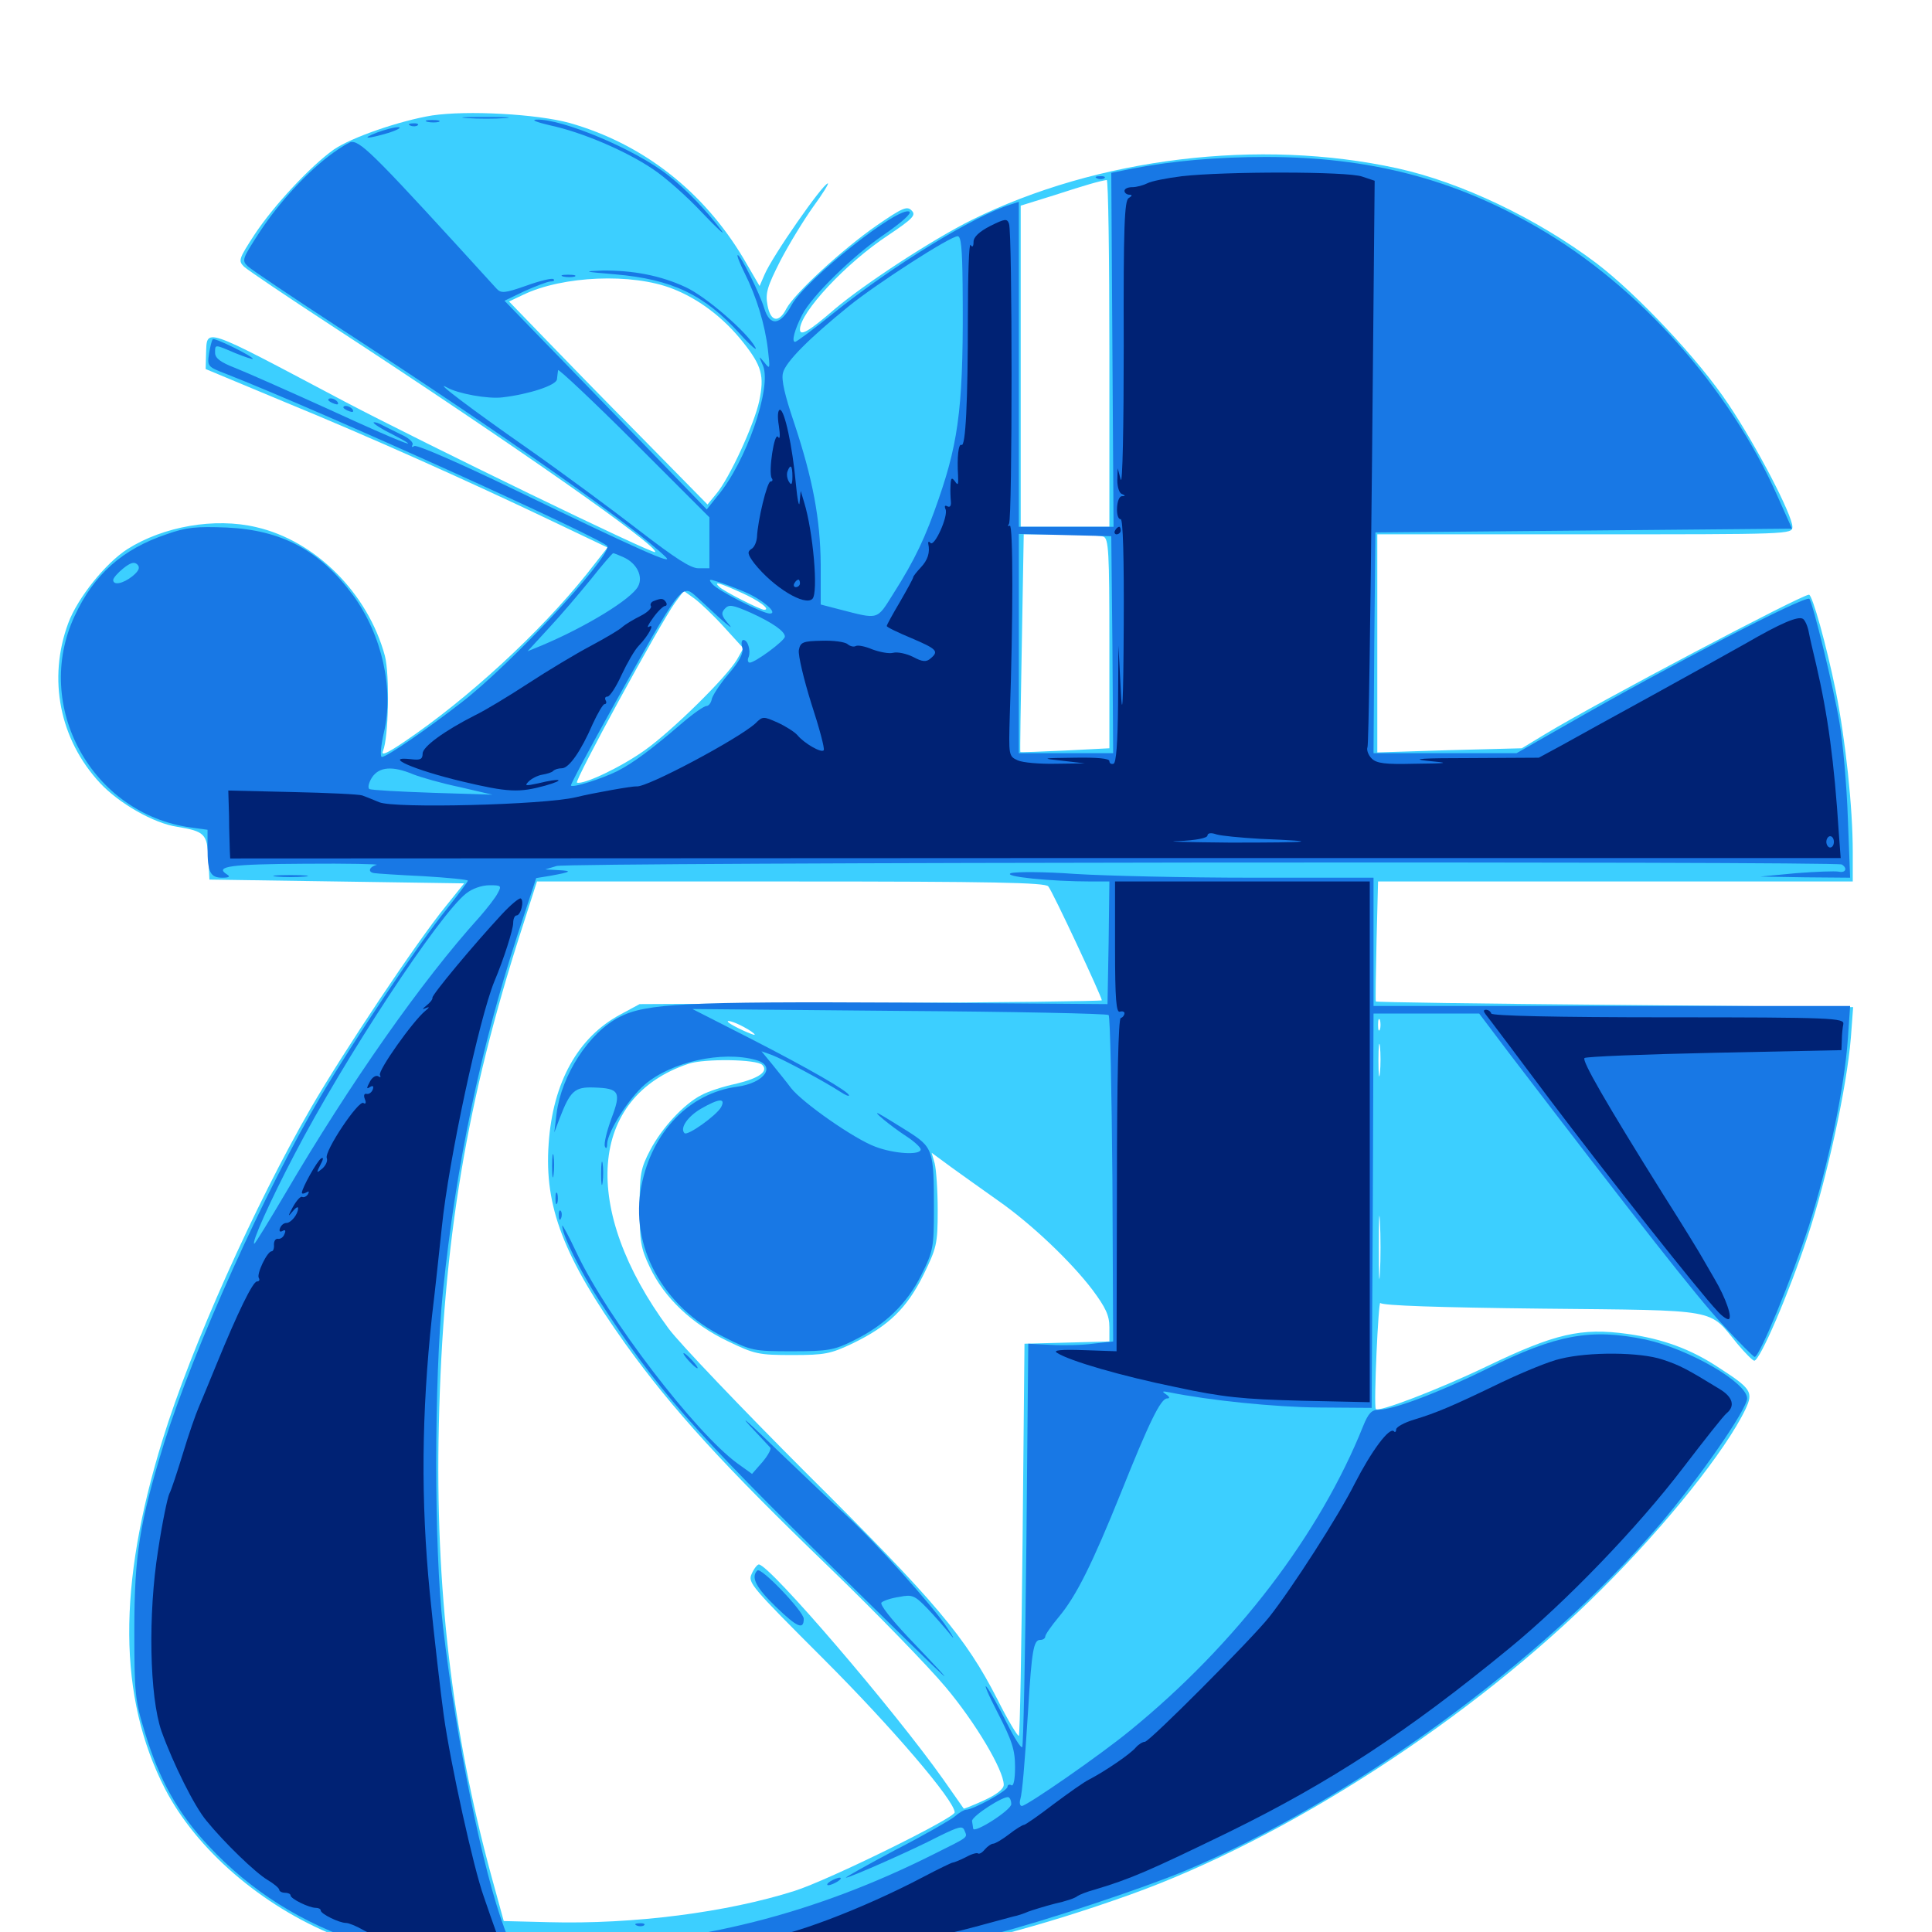 <svg xmlns="http://www.w3.org/2000/svg" viewBox="0 -1000 1000 1000">
	<path fill="#3ccfff" d="M223.633 -940.234C206.836 -937.5 182.031 -928.906 172.852 -922.656C160.742 -914.062 141.797 -893.75 131.836 -878.711C123.438 -865.82 123.242 -865.039 126.367 -861.914C128.32 -860.156 148.828 -846.289 171.875 -831.25C266.406 -769.531 341.602 -716.797 339.062 -714.258C337.891 -713.086 220.312 -770.117 178.32 -792.188C103.32 -831.836 107.227 -830.664 106.641 -816.211L106.445 -808.984L147.656 -791.797C189.648 -774.609 242.969 -750.781 289.062 -728.711L314.453 -716.602L303.711 -702.93C279.297 -672.461 242.188 -638.281 209.18 -616.016C200.195 -609.961 197.07 -608.594 198.242 -611.328C201.172 -618.164 201.758 -650.781 199.219 -660.547C190.43 -692.969 163.281 -720.117 132.617 -727.148C111.133 -732.227 84.57 -727.539 66.016 -715.82C54.688 -708.594 40.234 -690.625 35.352 -677.539C24.609 -648.633 30.859 -617.188 51.758 -594.727C61.523 -584.18 79.688 -573.828 91.602 -572.07C105.859 -569.727 107.227 -568.359 107.812 -556.055L108.398 -544.727L174.414 -543.75L240.234 -542.773L230.664 -530.859C215.82 -512.695 177.93 -455.859 160.938 -426.562C131.836 -376.172 99.023 -302.93 84.18 -254.883C60.742 -179.297 61.133 -121.484 85.352 -74.219C101.562 -42.773 135.352 -13.477 173.633 1.953C210.742 16.992 247.07 22.852 310.547 24.023C412.695 26.172 493.945 13.281 584.961 -19.336C665.82 -48.242 762.109 -110.547 829.102 -177.539C862.5 -210.742 893.359 -249.414 903.516 -270.703C907.617 -279.492 906.445 -281.25 889.844 -291.992C875.195 -301.758 860.547 -307.031 842.383 -309.57C818.359 -312.891 804.883 -309.766 769.531 -292.773C744.336 -280.664 713.086 -268.75 712.109 -270.703C710.938 -272.656 713.477 -327.148 714.453 -325.586C715.43 -324.219 744.922 -323.242 798.047 -322.656C891.211 -321.68 884.18 -322.852 899.219 -304.492C903.32 -299.609 907.227 -295.703 908.008 -295.703C910.938 -295.703 925.977 -330.664 935.547 -359.766C945.703 -390.43 955.859 -436.914 958.008 -462.891L959.18 -478.711L835.742 -479.883C767.969 -480.469 712.305 -481.25 712.109 -481.641C711.914 -482.031 712.109 -496.094 712.5 -513.086L713.281 -543.75H836.133H958.984V-558.984C958.984 -582.227 955.273 -616.602 950.195 -642.383C945.312 -666.211 938.086 -692.188 936.328 -692.188C932.422 -692.188 827.344 -636.719 799.609 -619.922L787.695 -612.695L750.195 -611.719L712.891 -610.547V-666.992V-723.438H820.312C926.758 -723.438 927.734 -723.438 927.734 -727.344C927.734 -733.398 909.18 -769.141 894.727 -790.625C879.492 -813.672 847.266 -847.852 826.172 -863.867C795.508 -886.914 756.25 -905.664 723.242 -912.891C651.953 -928.516 567.969 -918.359 502.93 -886.133C482.812 -876.172 447.266 -852.93 431.836 -839.844C418.75 -828.516 414.062 -825.781 414.062 -829.492C414.062 -838.281 437.891 -863.867 459.57 -878.125C472.656 -886.914 474.219 -888.672 471.875 -891.016C469.531 -893.555 466.992 -892.383 453.906 -883.398C436.133 -871.094 411.133 -848.047 407.031 -840.234C403.125 -832.617 398.828 -833.398 397.266 -841.992C396.094 -848.242 397.07 -851.562 403.906 -865.039C408.398 -873.633 416.016 -886.133 420.898 -892.969C425.781 -899.609 429.102 -905.078 428.516 -905.078C425.977 -905.078 399.609 -867.188 395.703 -857.812L393.164 -851.953L384.961 -866.016C364.062 -901.172 332.617 -925.586 294.922 -936.328C277.93 -941.016 241.797 -942.969 223.633 -940.234ZM574.219 -817.188V-727.344H551.367H528.32V-810.352V-893.555L545.898 -899.023C562.109 -904.297 568.945 -906.25 572.852 -906.836C573.633 -906.836 574.219 -866.602 574.219 -817.188ZM348.047 -850.586C361.719 -845.312 374.805 -835.352 384.766 -822.656C394.336 -810.547 395.703 -805.469 392.969 -792.383C390.43 -780.469 377.539 -752.344 370.703 -744.336L366.211 -738.867L332.031 -773.633C313.086 -792.773 290.039 -816.406 280.664 -826.172L263.477 -843.945L270.898 -847.461C291.211 -857.227 327.148 -858.789 348.047 -850.586ZM571.094 -722.266C573.828 -721.289 574.219 -714.453 574.219 -666.797V-612.695L551.367 -611.523C538.672 -610.938 528.32 -610.547 528.125 -610.742C527.93 -610.938 528.32 -636.328 528.906 -667.383L529.883 -723.438H549.023C559.375 -723.438 569.336 -722.852 571.094 -722.266ZM383.398 -693.359C392.773 -689.258 399.219 -684.375 395.508 -684.375C393.555 -684.375 374.219 -694.141 372.266 -696.289C369.141 -699.219 372.266 -698.438 383.398 -693.359ZM374.805 -675.391L384.766 -664.453L381.445 -658.594C375.977 -649.414 348.047 -621.875 333.789 -611.719C321.484 -602.93 302.148 -593.75 298.633 -594.922C297.07 -595.508 341.211 -676.562 349.414 -688.086L353.906 -694.141L359.375 -690.234C362.305 -688.086 369.336 -681.445 374.805 -675.391ZM593.359 -552.148C601.562 -552.344 594.336 -552.734 577.148 -552.734C559.961 -552.734 553.125 -552.344 562.109 -552.148C571.094 -551.758 585.156 -551.758 593.359 -552.148ZM680.078 -552.148C692.188 -552.344 682.812 -552.734 659.18 -552.734C635.547 -552.734 625.586 -552.344 637.109 -552.148C648.633 -551.758 667.969 -551.758 680.078 -552.148ZM690.039 -548.242C695.508 -548.633 691.016 -548.828 679.688 -548.828C668.359 -548.828 663.867 -548.633 669.531 -548.242C675 -547.852 684.375 -547.852 690.039 -548.242ZM542.578 -541.211C544.727 -538.867 570.312 -483.984 570.312 -482.227C570.312 -481.836 516.406 -481.055 450.781 -480.859L331.055 -480.273L321.289 -475C299.219 -463.281 286.133 -439.844 283.984 -408.008C281.641 -375.391 291.797 -349.219 323.633 -304.492C348.242 -270.312 374.219 -241.797 429.688 -188.281C453.516 -165.234 480.469 -137.5 489.453 -126.758C504.883 -108.398 519.531 -83.789 519.531 -76.172C519.531 -74.023 515.82 -71.094 509.375 -68.164C503.711 -65.625 499.023 -63.672 498.828 -63.867C498.633 -64.062 493.945 -70.898 488.281 -78.906C462.891 -114.844 398.242 -190.234 392.773 -190.234C391.992 -190.234 390.234 -188.086 389.062 -185.352C386.914 -180.859 388.867 -178.711 426.562 -141.016C461.523 -106.055 494.141 -67.969 494.141 -61.914C494.141 -58.984 429.102 -26.953 411.328 -21.289C376.367 -10.156 327.93 -3.906 284.18 -5.078L260.742 -5.664L254.297 -29.102C233.984 -103.711 225.195 -178.32 227.148 -262.5C229.297 -357.617 241.602 -430.859 269.922 -518.75L277.93 -543.75H409.18C514.648 -543.75 541.016 -543.164 542.578 -541.211ZM714.258 -467.188C713.672 -465.82 713.281 -466.797 713.281 -469.531C713.281 -472.266 713.672 -473.242 714.258 -472.07C714.648 -470.703 714.648 -468.359 714.258 -467.188ZM384.766 -468.555C388.086 -466.797 390.625 -465.039 390.625 -464.453C390.625 -463.672 379.102 -468.945 377.148 -470.703C375.195 -472.461 379.688 -471.289 384.766 -468.555ZM714.258 -444.727C713.867 -440.625 713.477 -443.555 713.477 -450.977C713.477 -458.594 713.867 -461.719 714.258 -458.398C714.648 -454.883 714.648 -448.633 714.258 -444.727ZM394.531 -448.828C397.852 -445.508 393.164 -441.992 381.055 -439.062C374.414 -437.695 366.211 -434.961 363.086 -433.203C354.102 -428.711 342.578 -416.211 336.523 -404.688C331.641 -395.312 331.055 -392.383 331.055 -374.805C331.055 -357.617 331.641 -353.906 336.328 -344.141C343.75 -328.32 358.203 -314.648 376.562 -305.859C390.625 -299.023 392.773 -298.633 410.156 -298.633C426.953 -298.633 429.883 -299.219 441.406 -304.688C459.961 -313.672 469.336 -322.852 477.93 -340.039C484.766 -354.102 485.352 -355.859 485.352 -373.633C485.352 -383.984 484.57 -394.922 483.789 -397.852L482.227 -403.32L492.578 -395.703C498.242 -391.602 508.984 -383.984 516.406 -378.711C533.789 -366.602 554.297 -347.07 565.43 -332.422C572.266 -323.242 574.219 -319.141 574.219 -313.086V-305.664L552.344 -305.078L530.273 -304.492L529.297 -203.516C528.711 -148.047 527.93 -102.148 527.344 -101.562C526.758 -101.172 521.68 -109.57 516.211 -120.508C499.805 -152.539 484.57 -170.703 417.773 -237.109C383.984 -270.898 351.562 -304.883 346.094 -312.305C300.195 -374.414 304.688 -432.227 356.445 -449.414C364.844 -452.148 391.602 -451.758 394.531 -448.828ZM714.258 -341.211C713.867 -333.789 713.672 -339.844 713.672 -354.297C713.672 -368.75 713.867 -374.805 714.258 -367.578C714.648 -360.156 714.648 -348.438 714.258 -341.211Z"/>
	<path fill="#1878e5" d="M241.797 -938.867C236.133 -939.258 240.234 -939.453 250.977 -939.453C261.719 -939.453 266.406 -939.258 261.328 -938.867C256.25 -938.477 247.461 -938.477 241.797 -938.867ZM221.289 -936.914C219.336 -937.5 220.508 -937.891 223.633 -937.891C226.953 -937.891 228.32 -937.5 227.148 -936.914C225.781 -936.523 223.047 -936.523 221.289 -936.914ZM284.57 -935.156C301.172 -931.641 324.023 -921.875 337.891 -912.5C344.141 -908.398 355.859 -898.047 363.477 -889.844C371.289 -881.641 375.781 -877.539 373.438 -880.664C366.406 -890.234 355.078 -902.148 345.703 -909.375C328.906 -922.656 290.82 -938.672 277.539 -938.086C274.805 -937.891 277.93 -936.719 284.57 -935.156ZM212.5 -934.961C210.938 -935.547 211.523 -936.133 213.672 -936.133C215.82 -936.328 216.992 -935.742 216.211 -935.156C215.625 -934.57 213.867 -934.375 212.5 -934.961ZM195.312 -931.445C186.133 -927.93 190.039 -927.93 201.172 -931.25C206.055 -932.812 208.203 -934.18 206.055 -934.18C203.906 -934.18 199.023 -932.812 195.312 -931.445ZM172.461 -920.898C159.375 -911.523 144.531 -895.312 134.375 -879.883C125.391 -866.016 125 -865.234 128.32 -862.109C130.273 -860.352 151.172 -846.289 174.805 -830.859C261.914 -774.219 329.102 -726.953 344.727 -711.523C348.828 -707.422 331.055 -715.234 266.016 -746.68C239.062 -759.766 215.82 -769.922 214.453 -769.141C213.281 -768.359 212.891 -768.555 213.477 -769.727C214.258 -770.898 211.523 -773.438 207.422 -775.195C203.516 -777.148 198.633 -779.492 196.875 -780.469C194.922 -781.445 193.359 -781.641 193.359 -781.25C193.359 -780.664 197.461 -777.93 202.734 -775.391C221.875 -765.43 207.617 -770.898 170.312 -788.086C149.219 -797.656 127.148 -807.422 121.68 -809.57C114.062 -812.5 111.328 -814.648 111.328 -817.383C111.328 -821.875 110.938 -821.875 121.875 -817.188C126.758 -815.234 130.859 -813.867 130.859 -814.258C130.859 -815.625 110.938 -825.391 110.156 -824.414C109.57 -823.828 108.789 -820.508 108.203 -816.992C107.227 -810.547 107.422 -810.156 116.602 -806.641C165.625 -787.5 314.453 -720.117 314.453 -717.188C314.453 -709.766 264.453 -656.25 239.258 -636.719C220.898 -622.461 200.195 -608.203 197.656 -608.203C196.68 -608.203 197.07 -613.672 198.633 -620.508C204.102 -643.164 197.656 -671.484 182.812 -691.797C165.625 -715.039 146.094 -725.586 117.383 -726.953C101.758 -727.539 96.484 -727.148 86.133 -723.438C63.477 -715.82 48.633 -702.734 38.672 -681.25C16.797 -634.57 47.461 -578.711 98.828 -571.68L107.422 -570.508V-561.133C107.422 -548.633 108.789 -545.703 115.039 -545.703C118.75 -545.703 119.336 -546.289 117.383 -547.461C110.938 -551.562 119.336 -552.734 157.617 -552.93C179.883 -553.125 196.68 -552.734 194.922 -552.344C190.82 -551.172 190.234 -548.438 193.945 -548.047C195.117 -547.852 206.641 -547.07 219.336 -546.484C231.836 -545.703 242.188 -544.727 242.188 -544.141C242.188 -543.75 237.305 -537.109 231.25 -529.492C217.188 -512.305 183.398 -461.914 165.82 -432.227C137.109 -383.594 100.586 -302.734 84.961 -253.125C72.266 -211.914 69.531 -195.312 69.531 -156.055C69.531 -123.242 69.922 -119.727 75 -103.32C82.422 -78.711 92.188 -61.328 108.008 -44.531C129.883 -21.094 156.25 -4.492 188.477 6.055C266.016 31.25 406.641 29.102 514.844 0.977C540.039 -5.469 591.797 -22.656 613.281 -31.641C698.633 -67.383 798.438 -140.039 858.594 -210.352C878.906 -233.984 904.297 -270.508 904.297 -276.172C904.297 -284.375 874.219 -301.758 851.758 -306.641C823.438 -312.5 805.859 -309.375 769.922 -291.602C744.922 -279.297 721.289 -270.312 713.477 -270.312C709.961 -270.312 708.203 -268.359 705.664 -262.109C683.203 -205.859 639.844 -149.023 584.961 -104.297C569.531 -91.602 531.445 -65.234 528.906 -65.234C527.93 -65.234 527.539 -66.797 528.125 -68.75C529.102 -72.266 530.273 -84.961 532.227 -116.016C533.984 -144.922 534.961 -151.172 538.281 -151.172C539.844 -151.172 541.016 -151.953 541.016 -152.93C541.016 -153.906 544.141 -158.398 548.047 -163.086C557.031 -173.828 565.234 -190.234 580.273 -227.539C594.727 -263.672 600.781 -276.172 604.102 -276.172C605.664 -276.172 605.469 -276.953 603.516 -278.32C601.172 -279.883 601.562 -280.078 605.469 -279.297C625.781 -275.195 659.57 -271.68 682.617 -271.484L709.961 -271.289L710.547 -373.438L710.938 -475.391H738.281H765.625L780.664 -455.469C848.438 -366.797 877.734 -329.492 891.211 -314.844C899.805 -305.469 907.617 -297.656 908.203 -297.656C910.742 -297.656 927.344 -338.086 936.328 -365.625C946.289 -396.875 954.688 -436.914 956.445 -462.305L957.617 -479.297H834.18H710.938V-512.5V-545.703H648.047C613.281 -545.703 572.07 -546.68 556.445 -547.656C540.43 -548.828 525.781 -548.828 523.242 -548.047C518.75 -546.289 543.75 -543.75 564.844 -543.75H574.219L573.828 -512.109L573.242 -480.273L466.797 -481.055C355.273 -481.641 334.375 -480.664 320.703 -473.633C304.883 -465.625 290.625 -443.555 288.086 -423.633L286.914 -413.867L289.648 -421.094C295.117 -435.352 297.461 -437.5 307.422 -437.109C320.703 -436.719 321.68 -434.766 316.406 -420.898C314.062 -414.453 312.5 -408.008 313.086 -406.641C313.672 -405.078 314.258 -405.664 314.258 -408.008C314.648 -414.453 325.391 -431.445 333.789 -438.672C347.461 -450.391 373.828 -456.25 391.211 -451.367C401.953 -448.438 395.898 -439.453 381.445 -437.5C356.836 -434.18 337.5 -414.258 332.031 -386.328C325.781 -355.078 342.969 -323.633 374.609 -308.008C388.867 -300.781 390.234 -300.586 409.961 -300.586C428.516 -300.586 431.836 -301.172 441.602 -306.055C458.008 -314.062 469.531 -325.195 476.953 -340.234C483.008 -352.344 483.398 -354.492 483.398 -373.828C483.398 -405.078 483.008 -406.055 469.531 -414.648C463.281 -418.555 456.641 -422.656 455.078 -423.438C450.586 -425.781 460.938 -417.188 469.336 -411.719C473.242 -409.18 476.562 -406.055 476.562 -405.078C476.562 -401.953 462.891 -402.734 453.125 -406.445C442.383 -410.352 415.234 -429.297 409.375 -436.914C407.227 -439.844 402.734 -445.312 399.609 -449.219L394.141 -455.859L399.609 -453.906C405.273 -451.758 426.758 -440.234 435.156 -434.766C437.5 -433.203 439.453 -432.422 439.453 -433.008C439.453 -434.961 418.75 -446.875 388.672 -462.305L358.398 -477.734L465.43 -476.758C524.219 -476.367 573.047 -475.391 573.828 -474.609C574.609 -473.828 575.391 -435.547 575.781 -389.453L576.172 -305.664L565.625 -304.492C559.961 -303.711 550 -303.516 543.75 -303.906L532.227 -304.492L531.25 -200.586C530.664 -143.555 529.688 -96.289 529.102 -95.703C528.516 -94.922 524.805 -100.781 520.898 -108.594C516.992 -116.406 512.5 -124.609 510.742 -126.758C508.984 -128.906 511.523 -122.852 516.406 -113.477C523.828 -99.023 525.391 -94.336 525.391 -85.352C525.391 -78.906 524.609 -75.195 523.438 -75.977C522.461 -76.562 521.484 -76.172 521.484 -75.195C521.484 -73.047 503.711 -63.281 500 -63.281C499.023 -63.281 496.289 -61.719 494.141 -59.766C491.992 -58.008 478.125 -50 463.281 -42.383C448.633 -34.57 437.109 -28.125 437.891 -28.125C439.844 -28.125 471.875 -42.188 486.133 -49.609C496.484 -54.688 498.242 -55.078 499.219 -52.539C500.781 -48.633 501.953 -49.609 482.812 -40.039C421.68 -9.375 359.961 6.25 294.922 7.422L264.844 8.008L261.133 -1.758C250 -31.25 236.133 -99.414 229.297 -158.008C224.609 -198.242 224.609 -285.742 229.297 -331.836C235.938 -396.289 248.633 -457.031 267.773 -515.82L277.539 -545.508L284.766 -546.68C295.508 -548.633 296.68 -549.219 289.062 -549.609L282.227 -550L288.086 -551.758C294.336 -553.711 950.195 -554.297 953.32 -552.539C956.445 -550.586 955.273 -548.047 951.758 -548.828C949.805 -549.219 939.844 -548.828 929.688 -548.047L911.133 -546.289L934.375 -545.898L957.617 -545.703L956.445 -576.562C955.859 -593.359 953.906 -615.625 952.148 -625.781C949.023 -644.336 938.281 -688.086 936.523 -690.039C934.375 -691.992 864.062 -655.469 809.961 -624.414L784.961 -610.156H748.047H710.938L711.328 -667.383L711.914 -724.414L819.727 -725.391L927.539 -726.367L920.117 -742.969C895.117 -799.414 848.047 -852.148 795.898 -882.227C752.539 -907.422 708.789 -918.75 655.273 -918.75C630.273 -918.75 607.227 -916.797 585.938 -912.695L575.195 -910.547L575.781 -818.945L576.367 -727.344H551.758H527.344V-811.523V-895.508L523.047 -894.141C504.102 -888.281 461.523 -862.109 431.641 -838.086C421.484 -829.883 412.305 -823.047 411.523 -823.047C409.57 -823.047 411.328 -829.492 415.234 -837.109C420.117 -846.68 441.211 -867.383 457.227 -878.32C466.602 -884.766 472.07 -889.648 470.703 -890.43C465.43 -893.75 416.992 -855.273 409.766 -842.188C403.906 -831.445 398.438 -830.859 395.508 -840.625C393.164 -848.242 383.398 -867.969 381.836 -867.969C381.25 -867.969 382.812 -863.867 385.352 -858.789C391.602 -846.289 395.898 -832.227 397.461 -819.141C398.633 -808.984 398.633 -808.594 395.703 -812.305C392.578 -816.016 392.578 -816.016 394.922 -810.742C399.609 -799.414 386.133 -760.742 371.289 -743.164L365.82 -736.328L331.836 -771.484C313.086 -790.625 289.648 -815.039 279.492 -825.391L261.133 -844.336L271.68 -849.414C277.539 -851.953 283.398 -854.297 284.961 -854.297C286.523 -854.297 287.305 -854.883 286.523 -855.469C285.938 -856.25 279.492 -854.688 272.461 -852.148C261.328 -848.242 259.375 -848.047 257.031 -850.586C195.508 -918.164 187.305 -926.562 182.031 -926.562C181.055 -926.562 176.758 -924.023 172.461 -920.898ZM498.242 -852.93C498.828 -792.383 496.68 -773.047 485.938 -741.992C479.102 -722.07 473.633 -710.352 462.305 -692.578C453.711 -678.906 455.078 -679.297 434.57 -684.57L424.805 -687.109V-707.617C424.609 -731.445 420.703 -752.148 410.938 -781.445C406.25 -795.312 404.297 -803.516 405.273 -807.031C406.641 -812.695 418.945 -825 439.453 -841.602C453.711 -853.125 491.797 -877.734 495.703 -877.734C497.461 -877.734 498.047 -871.289 498.242 -852.93ZM367.188 -719.141V-705.859H361.523C357.422 -705.859 349.414 -711.133 330.859 -725.391C316.992 -736.133 290.82 -755.469 272.461 -768.359C244.727 -787.695 223.242 -803.906 231.445 -799.414C236.914 -796.289 252.539 -793.359 260.156 -794.336C273.633 -795.898 288.086 -800.586 288.281 -803.711C288.477 -805.273 288.672 -807.227 288.867 -808.398C288.867 -809.375 306.641 -792.773 328.125 -771.289L367.188 -732.227ZM575.781 -666.406L576.172 -610.156H551.758H527.344V-666.797V-723.633L551.367 -723.047L575.195 -722.461ZM322.852 -711.523C329.688 -708.398 333.008 -701.562 330.273 -696.484C326.758 -689.844 303.32 -675.586 280.664 -666.016L273.047 -662.891L283.984 -674.805C290.039 -681.25 299.805 -692.773 305.859 -700.195C311.719 -707.617 316.992 -713.672 317.383 -713.672C317.773 -713.672 320.312 -712.695 322.852 -711.523ZM68.555 -701.758C63.672 -697.852 58.594 -696.875 58.594 -699.805C58.594 -700.781 60.938 -703.516 63.867 -705.859C67.578 -708.789 69.531 -709.375 71.094 -707.812C72.656 -706.25 71.875 -704.492 68.555 -701.758ZM385.156 -693.75C394.531 -689.844 403.125 -682.422 398.438 -682.422C394.727 -682.422 371.484 -694.336 368.75 -697.656C366.602 -700.195 366.992 -700.391 371.094 -699.023C373.828 -698.242 380.078 -695.898 385.156 -693.75ZM359.766 -691.797C361.328 -690.43 366.797 -685.352 372.07 -680.469C377.539 -675.586 379.688 -674.023 377.148 -676.953C373.438 -681.25 373.047 -682.617 375.195 -684.961C377.344 -687.305 379.297 -686.914 388.672 -682.812C399.805 -677.734 406.25 -673.242 406.25 -670.508C406.25 -668.359 390.82 -657.031 388.086 -657.031C387.109 -657.031 386.719 -658.398 387.5 -659.961C388.672 -663.281 387.109 -668.75 384.766 -668.75C383.789 -668.75 383.594 -666.992 384.18 -664.844C384.961 -661.914 382.812 -657.812 376.953 -650.977C372.461 -645.703 368.555 -639.648 368.359 -637.891C367.969 -636.133 366.797 -634.57 365.625 -634.57C364.453 -634.57 358.789 -630.664 353.125 -625.781C336.719 -611.719 327.734 -605.078 319.336 -600.781C311.328 -596.875 296.68 -592.188 295.508 -593.359C295.117 -593.75 305.078 -612.305 317.578 -634.766C351.758 -696.289 352.93 -697.852 359.766 -691.797ZM444.141 -678.711C443.164 -680.469 435.547 -681.25 435.547 -679.688C435.547 -679.297 437.695 -678.516 440.43 -678.125C442.969 -677.539 444.727 -677.93 444.141 -678.711ZM213.867 -599.219C217.773 -597.656 228.711 -594.531 238.086 -592.578L254.883 -588.672L224.023 -589.648C207.031 -590.234 192.188 -591.016 191.211 -591.602C190.234 -592.188 190.82 -594.922 192.578 -597.656C196.289 -603.125 203.125 -603.711 213.867 -599.219ZM257.617 -537.695C256.445 -535.352 252.148 -529.883 248.242 -525.391C218.359 -492.383 181.25 -439.453 147.656 -382.227C139.258 -367.969 132.031 -356.25 131.641 -356.25C129.883 -356.25 139.844 -378.516 152.344 -402.344C178.32 -452.344 227.148 -526.367 241.211 -537.5C244.336 -540.039 249.414 -541.797 253.32 -541.797C259.375 -541.797 259.766 -541.602 257.617 -537.695ZM373.242 -426.953C370.898 -422.656 355.859 -411.914 354.297 -413.477C351.758 -416.016 355.859 -422.07 362.891 -426.172C372.07 -431.445 375.781 -431.836 373.242 -426.953ZM523.438 -66.211C523.438 -63.086 504.102 -50.781 503.711 -53.516C503.516 -54.688 503.32 -56.445 503.125 -57.422C502.93 -59.961 519.922 -70.898 522.07 -69.727C522.852 -69.336 523.438 -67.773 523.438 -66.211ZM567.969 -907.617C566.406 -908.203 566.992 -908.789 569.141 -908.789C571.289 -908.984 572.461 -908.398 571.68 -907.812C571.094 -907.227 569.336 -907.031 567.969 -907.617ZM318.359 -858.008C347.852 -855.469 364.648 -847.461 383.008 -827.148C388.477 -821.094 392.188 -817.969 391.016 -820.117C387.109 -827.734 365.234 -846.68 354.883 -851.367C341.992 -857.422 327.344 -860.156 311.719 -859.961C301.367 -859.57 302.148 -859.375 318.359 -858.008ZM291.602 -856.836C289.648 -857.422 290.82 -857.812 293.945 -857.812C297.266 -857.812 298.633 -857.422 297.461 -856.836C296.094 -856.445 293.359 -856.445 291.602 -856.836ZM169.922 -792.969C169.922 -794.531 173.633 -793.75 174.805 -791.797C175.391 -790.625 174.609 -790.43 173.047 -791.016C171.289 -791.602 169.922 -792.578 169.922 -792.969ZM177.734 -789.062C177.734 -788.672 179.102 -787.695 180.859 -787.109C182.422 -786.523 183.203 -786.719 182.617 -787.891C181.445 -789.844 177.734 -790.625 177.734 -789.062ZM143.164 -546.289C139.062 -546.68 142.383 -547.07 150.391 -547.07C158.398 -547.07 161.719 -546.68 157.812 -546.289C153.711 -545.898 147.07 -545.898 143.164 -546.289ZM285.742 -396.289C285.742 -391.016 286.133 -388.867 286.523 -391.992C286.914 -394.922 286.914 -399.219 286.523 -401.758C286.133 -404.102 285.742 -401.758 285.742 -396.289ZM311.133 -392.383C311.133 -387.109 311.523 -384.961 311.914 -388.086C312.305 -391.016 312.305 -395.312 311.914 -397.852C311.523 -400.195 311.133 -397.852 311.133 -392.383ZM287.5 -379.688C287.5 -376.953 287.891 -375.977 288.477 -377.344C288.867 -378.516 288.867 -380.859 288.477 -382.227C287.891 -383.398 287.5 -382.422 287.5 -379.688ZM289.258 -370.703C289.258 -368.555 289.844 -367.969 290.43 -369.531C291.016 -370.898 290.82 -372.656 290.234 -373.242C289.648 -374.023 289.062 -372.852 289.258 -370.703ZM291.016 -365.625C290.82 -361.133 300.586 -341.602 309.961 -327.148C340.039 -280.859 357.422 -260.938 434.961 -184.766C495.508 -125.195 501.758 -119.336 469.922 -152.734C461.133 -162.109 455.273 -169.531 456.25 -170.508C457.227 -171.484 461.328 -172.852 465.43 -173.438C472.266 -174.805 473.438 -174.219 480.078 -167.383C483.984 -163.281 489.258 -157.227 491.797 -154.102C494.336 -150.781 493.75 -152.344 490.43 -157.227C483.203 -168.359 453.32 -201.562 438.281 -215.43C432.031 -221.094 415.82 -236.523 402.344 -249.414C388.867 -262.5 382.422 -268.359 387.695 -262.5C393.164 -256.641 398.047 -251.367 398.633 -250.781C399.414 -250.195 397.656 -246.875 394.727 -243.359L389.258 -237.109L381.641 -242.578C359.766 -258.594 314.453 -317.773 298.633 -351.172C294.531 -359.961 291.016 -366.406 291.016 -365.625ZM356.445 -295.703C358.398 -293.555 360.352 -291.797 360.938 -291.797C361.523 -291.797 360.352 -293.555 358.398 -295.703C356.445 -297.852 354.492 -299.609 353.906 -299.609C353.32 -299.609 354.492 -297.852 356.445 -295.703ZM391.992 -187.109C388.477 -183.594 391.406 -178.125 401.758 -168.164C412.695 -157.617 416.016 -156.25 416.016 -162.109C416.016 -165.82 393.945 -189.062 391.992 -187.109ZM429.688 -26.172C428.125 -25.195 427.734 -24.219 428.711 -24.219C429.883 -24.219 432.031 -25.195 433.594 -26.172C435.156 -27.148 435.742 -28.125 434.57 -28.125C433.594 -28.125 431.25 -27.148 429.688 -26.172ZM329.688 -3.32C328.125 -3.906 328.711 -4.492 330.859 -4.492C333.008 -4.688 334.18 -4.102 333.398 -3.516C332.812 -2.93 331.055 -2.734 329.688 -3.32Z"/>
	<path fill="#002274" d="M611.719 -908.789C603.906 -907.812 595.898 -906.25 593.75 -905.078C591.797 -904.102 588.281 -903.125 586.133 -903.125C583.789 -903.125 582.031 -902.344 582.031 -901.172C582.031 -900.195 583.203 -899.219 584.57 -899.219C586.133 -899.219 586.133 -898.633 584.18 -897.461C582.031 -896.094 581.445 -882.812 581.641 -820.898C581.641 -779.688 581.055 -748.633 580.078 -751.758L578.516 -757.617L578.32 -751.367C578.32 -748.047 579.297 -744.727 580.664 -744.336C582.617 -743.555 582.617 -743.164 580.664 -743.164C577.734 -742.969 577.148 -731.25 580.078 -731.25C581.25 -731.25 581.836 -711.719 581.641 -676.172C581.445 -634.961 580.859 -626.562 580.078 -643.359L578.906 -665.82L578.711 -635.547C578.516 -615.43 577.734 -605.078 576.367 -604.688C575.195 -604.297 574.219 -604.883 574.219 -606.055C574.219 -607.422 567.969 -608.008 556.25 -607.812C538.867 -607.617 538.672 -607.422 549.805 -606.25L561.523 -604.883L546.484 -604.688C538.281 -604.492 529.297 -605.273 526.758 -606.445C522.07 -608.594 522.07 -608.984 522.656 -629.492C524.414 -678.711 524.414 -728.906 522.656 -727.93C521.68 -727.344 521.484 -727.734 522.266 -728.906C524.023 -731.641 524.023 -879.688 522.266 -884.18C521.289 -886.914 520.312 -886.914 512.5 -883.008C506.836 -880.078 503.906 -877.344 503.906 -874.805C503.906 -872.461 503.32 -871.68 502.344 -873.242C501.562 -874.414 500.977 -857.617 500.977 -836.133C500.977 -791.992 499.805 -768.359 497.656 -769.727C496.094 -770.508 495.312 -763.477 495.898 -753.711C496.094 -749.219 495.898 -748.438 494.336 -750.781C492.578 -753.125 492.188 -752.734 491.992 -748.828C491.797 -746.094 491.992 -742.383 492.188 -740.234C492.383 -738.086 491.602 -737.305 490.43 -737.891C489.062 -738.672 488.672 -738.086 489.453 -736.328C490.82 -732.812 483.789 -716.992 481.641 -718.945C480.859 -719.922 480.273 -719.727 480.469 -718.555C481.445 -714.062 480.273 -710.156 476.562 -706.25C474.414 -703.906 472.656 -701.758 472.656 -701.172C472.656 -700.586 469.531 -694.922 465.82 -688.477C462.109 -682.227 458.984 -676.562 458.984 -675.977C458.984 -675.391 464.648 -672.656 471.68 -669.727C484.961 -664.062 486.133 -662.891 481.641 -659.18C479.492 -657.227 477.344 -657.422 472.656 -659.961C469.141 -661.719 464.453 -662.695 462.305 -662.109C460.156 -661.523 455.273 -662.5 451.562 -663.867C447.852 -665.43 444.141 -666.211 442.969 -665.625C441.992 -665.039 440.039 -665.43 438.672 -666.602C437.305 -667.773 431.25 -668.555 425.391 -668.359C415.43 -668.164 414.258 -667.578 413.477 -663.477C413.086 -660.742 416.016 -648.438 419.922 -635.938C424.023 -623.438 426.953 -612.5 426.367 -611.719C425.391 -609.961 416.211 -615.234 412.695 -619.531C411.328 -621.094 406.836 -624.023 402.539 -625.977C395.117 -629.297 394.727 -629.297 391.016 -625.586C382.227 -617.578 334.57 -592.188 329.492 -592.969C327.539 -593.164 307.422 -589.648 297.852 -587.305C281.25 -583.398 204.297 -581.445 196.289 -584.766C193.164 -586.133 189.062 -587.695 187.5 -588.281C185.938 -588.867 169.727 -589.648 151.367 -590.039L118.164 -590.82L118.555 -577.539C118.555 -570.312 118.945 -562.305 118.945 -559.961L119.141 -555.664L535.938 -555.859H952.734L951.758 -568.945C949.414 -605.664 946.094 -630.078 940.039 -656.055C938.477 -662.5 936.719 -670.117 936.133 -673.242C935.547 -676.172 934.18 -679.102 933.203 -679.688C930.664 -681.25 921.875 -677.539 903.32 -666.797C894.727 -661.914 872.461 -649.609 854.102 -639.453C835.547 -629.297 815.039 -617.969 808.398 -614.258L796.484 -607.812L760.938 -607.617C737.109 -607.617 729.688 -607.227 738.281 -606.25C750.781 -605.078 750.586 -604.883 732.031 -604.688C716.797 -604.297 712.5 -604.883 709.961 -607.422C708.203 -609.18 707.227 -611.914 707.812 -613.281C708.398 -614.844 709.375 -681.25 710.156 -761.133L711.523 -906.445L705.078 -908.594C697.656 -911.328 633.984 -911.328 611.719 -908.789ZM769.141 -604.883C770.898 -605.469 768.945 -605.859 764.648 -605.664C760.352 -605.664 758.789 -605.273 761.328 -604.883C763.672 -604.492 767.188 -604.492 769.141 -604.883ZM652.344 -565.82C685.156 -564.453 679.688 -563.867 636.719 -563.867C613.672 -564.062 601.562 -564.453 609.961 -564.648C618.945 -565.039 625 -566.211 625 -567.578C625 -568.75 626.758 -569.141 629.492 -568.164C631.836 -567.383 642.188 -566.406 652.344 -565.82ZM581.836 -564.062C580.078 -565.625 563.086 -566.211 556.641 -565.039C551.758 -564.258 554.688 -563.672 566.211 -563.477C575.195 -563.477 582.227 -563.672 581.836 -564.062ZM949.219 -564.258C949.219 -562.695 948.438 -561.328 947.266 -561.328C946.289 -561.328 945.312 -562.695 945.312 -564.258C945.312 -565.82 946.289 -567.188 947.266 -567.188C948.438 -567.188 949.219 -565.82 949.219 -564.258ZM697.852 -563.867C700.195 -564.258 698.242 -564.648 693.359 -564.648C688.477 -564.648 686.523 -564.258 689.062 -563.867C691.406 -563.477 695.312 -563.477 697.852 -563.867ZM929.102 -564.062C929.883 -564.648 928.711 -565.234 926.562 -565.039C924.414 -565.039 923.828 -564.453 925.391 -563.867C926.758 -563.281 928.516 -563.477 929.102 -564.062ZM403.125 -779.688C403.906 -774.609 403.711 -772.266 402.734 -773.828C400.781 -776.758 397.656 -755.664 399.414 -752.539C400.195 -751.562 399.805 -750.781 398.828 -750.781C397.07 -750.781 392.188 -730.664 391.797 -721.875C391.602 -719.531 390.43 -716.602 388.867 -715.82C386.719 -714.453 386.914 -713.086 390.43 -708.398C400.391 -695.898 416.602 -686.133 420.508 -690.039C423.633 -693.164 420.898 -724.805 416.211 -740.039L414.453 -745.898L413.867 -740.039C413.672 -736.914 412.695 -741.211 411.914 -749.805C410.156 -769.141 406.055 -787.891 403.711 -787.891C402.539 -787.891 402.344 -784.18 403.125 -779.688ZM410.156 -753.32C410.156 -749.219 409.57 -748.633 408.398 -750.586C407.422 -752.148 407.031 -754.492 407.617 -756.055C409.18 -760.156 410.156 -758.984 410.156 -753.32ZM414.062 -698.047C414.062 -697.07 413.086 -696.094 411.914 -696.094C410.938 -696.094 410.547 -697.07 411.133 -698.047C411.719 -699.219 412.695 -700 413.281 -700C413.672 -700 414.062 -699.219 414.062 -698.047ZM577.148 -725.391C576.562 -724.414 576.953 -723.438 577.93 -723.438C579.102 -723.438 580.078 -724.414 580.078 -725.391C580.078 -726.562 579.688 -727.344 579.297 -727.344C578.711 -727.344 577.734 -726.562 577.148 -725.391ZM338.281 -688.867C337.109 -688.477 336.328 -687.109 336.914 -686.328C337.5 -685.352 335.156 -683.008 331.641 -681.25C328.125 -679.492 323.828 -676.953 322.266 -675.586C320.703 -674.023 313.281 -669.727 305.664 -665.625C298.242 -661.719 283.594 -652.93 273.438 -646.289C263.281 -639.648 250.977 -632.227 246.094 -629.883C229.883 -621.68 218.75 -613.477 218.75 -609.961C218.75 -607.031 217.578 -606.445 212.891 -607.031C197.461 -608.789 214.648 -601.367 239.258 -595.508C263.086 -589.844 268.75 -589.648 282.227 -593.359C293.164 -596.484 290.43 -597.461 278.516 -594.531C272.07 -593.164 271.289 -593.164 273.633 -595.508C275.195 -597.07 278.32 -598.633 280.664 -599.023C283.008 -599.414 285.742 -600.195 286.328 -600.977C287.109 -601.758 289.062 -602.344 290.82 -602.344C294.531 -602.344 300.781 -611.328 306.836 -625.391C309.375 -630.859 312.109 -635.547 312.891 -635.547C313.867 -635.547 314.062 -636.523 313.477 -637.5C312.891 -638.672 313.281 -639.453 314.453 -639.453C315.625 -639.453 318.945 -644.531 321.68 -650.586C324.609 -656.836 328.516 -663.672 330.664 -665.82C335.742 -671.094 339.062 -677.539 335.938 -675.586C334.57 -674.805 335.547 -676.758 338.086 -680.273C340.43 -683.594 343.359 -686.328 344.141 -686.328C345.117 -686.328 345.312 -687.305 344.727 -688.281C343.359 -690.43 342.188 -690.43 338.281 -688.867ZM577.148 -509.57C577.148 -483.008 577.734 -475.586 579.688 -476.367C580.859 -476.758 582.031 -476.367 582.031 -475.586C582.031 -474.609 581.25 -473.438 580.078 -473.047C578.906 -472.656 578.125 -441.016 578.125 -386.523L577.93 -300.586L560.938 -301.172C549.219 -301.562 544.922 -301.172 547.07 -299.805C553.711 -295.508 580.859 -287.695 608.594 -282.031C633.203 -276.758 643.164 -275.781 673.438 -275L708.984 -274.219V-408.984V-543.75H643.164H577.148ZM259.57 -526.562C244.727 -510.547 223.633 -485.156 223.828 -483.594C224.023 -482.812 222.656 -481.055 220.898 -479.688C218.359 -477.539 218.359 -477.344 220.703 -478.32C222.461 -479.102 222.266 -478.516 220.117 -476.758C213.672 -471.484 195.312 -445.508 196.68 -443.555C197.266 -442.383 196.875 -442.188 195.703 -442.969C194.531 -443.555 192.578 -442.383 191.406 -440.039C189.648 -436.719 189.648 -436.133 191.406 -437.305C192.969 -438.281 193.555 -437.891 192.969 -436.133C192.383 -434.57 191.016 -433.594 189.844 -433.789C188.477 -434.18 188.086 -433.008 188.867 -431.055C189.648 -429.102 189.258 -428.32 188.086 -429.102C185.547 -430.664 167.773 -404.102 169.141 -400.586C169.727 -399.023 168.555 -396.68 166.797 -395.117C163.672 -392.578 163.672 -392.773 165.82 -397.07C167.383 -400 167.578 -401.172 166.211 -400.391C164.062 -399.023 156.25 -384.961 156.25 -382.617C156.25 -382.031 157.227 -382.031 158.594 -382.812C159.961 -383.594 160.156 -383.398 159.375 -381.836C158.594 -380.664 157.227 -380.078 156.445 -380.469C155.664 -381.055 153.516 -378.711 151.562 -375.195C149.023 -370.508 149.023 -369.922 151.172 -372.656C152.93 -374.805 154.297 -375.781 154.297 -374.609C154.297 -371.484 150.586 -366.992 148.242 -366.992C146.875 -366.992 145.508 -365.82 144.922 -364.258C144.336 -362.695 144.922 -362.109 146.289 -362.891C147.656 -363.672 148.047 -363.086 147.266 -361.328C146.68 -359.57 145.117 -358.594 143.945 -358.789C142.578 -358.984 141.797 -357.617 141.797 -355.859C141.992 -353.906 141.406 -352.344 140.625 -352.344C138.281 -352.344 132.617 -340.43 133.984 -338.477C134.57 -337.5 134.18 -336.719 133.008 -336.719C130.859 -336.719 123.047 -320.703 112.109 -293.945C108.398 -284.766 104.102 -274.609 102.734 -271.289C101.367 -268.164 97.656 -257.617 94.727 -247.852C91.797 -238.281 88.672 -228.711 87.695 -226.953C86.719 -225 83.984 -211.914 81.836 -197.656C76.562 -164.648 77.344 -121.875 83.594 -103.906C89.648 -87.109 100.586 -65.039 106.836 -57.617C116.211 -46.094 132.227 -30.664 138.477 -26.953C141.797 -25 144.531 -22.656 144.531 -21.875C144.531 -21.094 145.898 -20.312 147.461 -20.312C149.023 -20.312 150.391 -19.727 150.391 -18.945C150.391 -17.188 159.961 -12.5 163.477 -12.5C164.844 -12.5 166.016 -11.914 166.016 -11.133C166.016 -9.375 175.586 -4.688 179.102 -4.688C180.469 -4.688 184.375 -3.125 188.086 -0.977C191.602 0.977 198.047 3.125 202.344 3.711C212.695 5.078 220.898 7.031 225.586 8.984C229.492 10.547 254.883 14.844 260.938 14.844C263.281 14.844 263.672 14.258 262.109 12.305C261.133 11.133 258.789 6.055 257.227 1.172C255.469 -3.711 252.344 -12.5 250.391 -18.359C245.117 -33.008 233.203 -86.914 229.688 -112.109C228.125 -123.438 224.805 -151.953 222.461 -175.586C217.773 -223.242 218.164 -268.555 223.633 -319.141C225.391 -333.594 227.539 -354.297 228.711 -365.039C232.227 -399.609 248.047 -472.852 255.859 -491.992C260.742 -503.516 265.625 -518.945 265.625 -522.266C265.625 -524.414 266.406 -526.172 267.383 -526.172C269.531 -526.172 271.484 -533.789 269.531 -534.961C268.75 -535.352 264.258 -531.641 259.57 -526.562ZM768.945 -475C770.117 -473.633 784.766 -454.102 801.758 -431.445C831.641 -391.797 880.078 -330.664 888.672 -321.68C890.82 -319.141 893.555 -317.188 894.531 -317.188C897.07 -317.188 893.359 -328.125 887.305 -338.281C884.375 -343.359 881.445 -348.438 880.859 -349.414C880.273 -350.586 871.484 -365.039 860.938 -381.641C830.664 -430.078 818.75 -450.977 820.117 -452.344C820.703 -453.125 850.977 -454.297 887.305 -455.078L953.125 -456.445L953.32 -461.523C953.32 -464.258 953.711 -468.164 954.102 -469.922C954.688 -473.047 948.828 -473.438 863.672 -473.438C804.688 -473.438 772.266 -474.219 771.875 -475.391C771.484 -476.562 770.312 -477.344 769.141 -477.344C767.773 -477.344 767.773 -476.562 768.945 -475ZM807.617 -296.68C802.148 -295.508 788.477 -289.844 777.344 -284.57C751.562 -272.07 743.555 -268.75 732.031 -265.234C726.758 -263.672 722.656 -261.328 722.656 -260.156C722.656 -258.984 722.07 -258.398 721.484 -259.18C719.141 -261.523 709.766 -248.828 701.172 -232.031C692.969 -215.625 668.75 -177.93 656.836 -162.891C647.266 -150.977 594.922 -98.438 592.578 -98.438C591.406 -98.438 589.258 -97.07 587.891 -95.508C585.156 -92.188 572.266 -83.398 564.062 -79.102C561.133 -77.734 552.734 -71.68 545.117 -66.016C537.5 -60.156 530.664 -55.469 530.078 -55.469C529.297 -55.469 525.781 -53.32 522.266 -50.586C518.75 -47.852 515.039 -45.703 514.062 -45.703C513.086 -45.703 511.133 -44.336 509.766 -42.773C508.398 -41.016 506.836 -40.234 506.25 -40.625C505.859 -41.211 502.93 -40.43 499.805 -38.672C496.68 -37.109 493.75 -35.938 493.164 -35.938C492.578 -35.938 485.742 -32.617 477.93 -28.516C446.484 -11.914 406.641 3.125 394.141 3.125C384.961 3.125 351.953 8.789 341.797 12.109C336.914 13.672 330.469 15.039 327.148 15.039L321.289 15.234L327.148 16.602C346.484 21.289 413.281 16.211 458.008 7.031C463.477 5.859 472.656 4.297 478.516 3.32C484.375 2.344 496.289 -0.391 504.883 -2.734C513.477 -5.078 522.266 -7.422 524.414 -8.008C526.562 -8.398 530.078 -9.57 532.227 -10.547C534.375 -11.328 540.625 -13.281 545.898 -14.648C551.367 -15.82 556.641 -17.578 557.617 -18.555C558.789 -19.336 562.695 -20.898 566.406 -21.875C585.352 -27.539 594.727 -31.641 636.133 -51.758C688.281 -77.344 728.516 -103.516 781.25 -146.875C810.352 -170.703 847.656 -209.375 871.289 -240.43C882.227 -254.688 892.188 -267.383 893.75 -268.555C898.242 -272.266 896.875 -276.953 890.039 -281.055C873.438 -291.211 869.531 -293.359 860.547 -296.289C849.023 -300.195 822.461 -300.391 807.617 -296.68Z"/>
</svg>